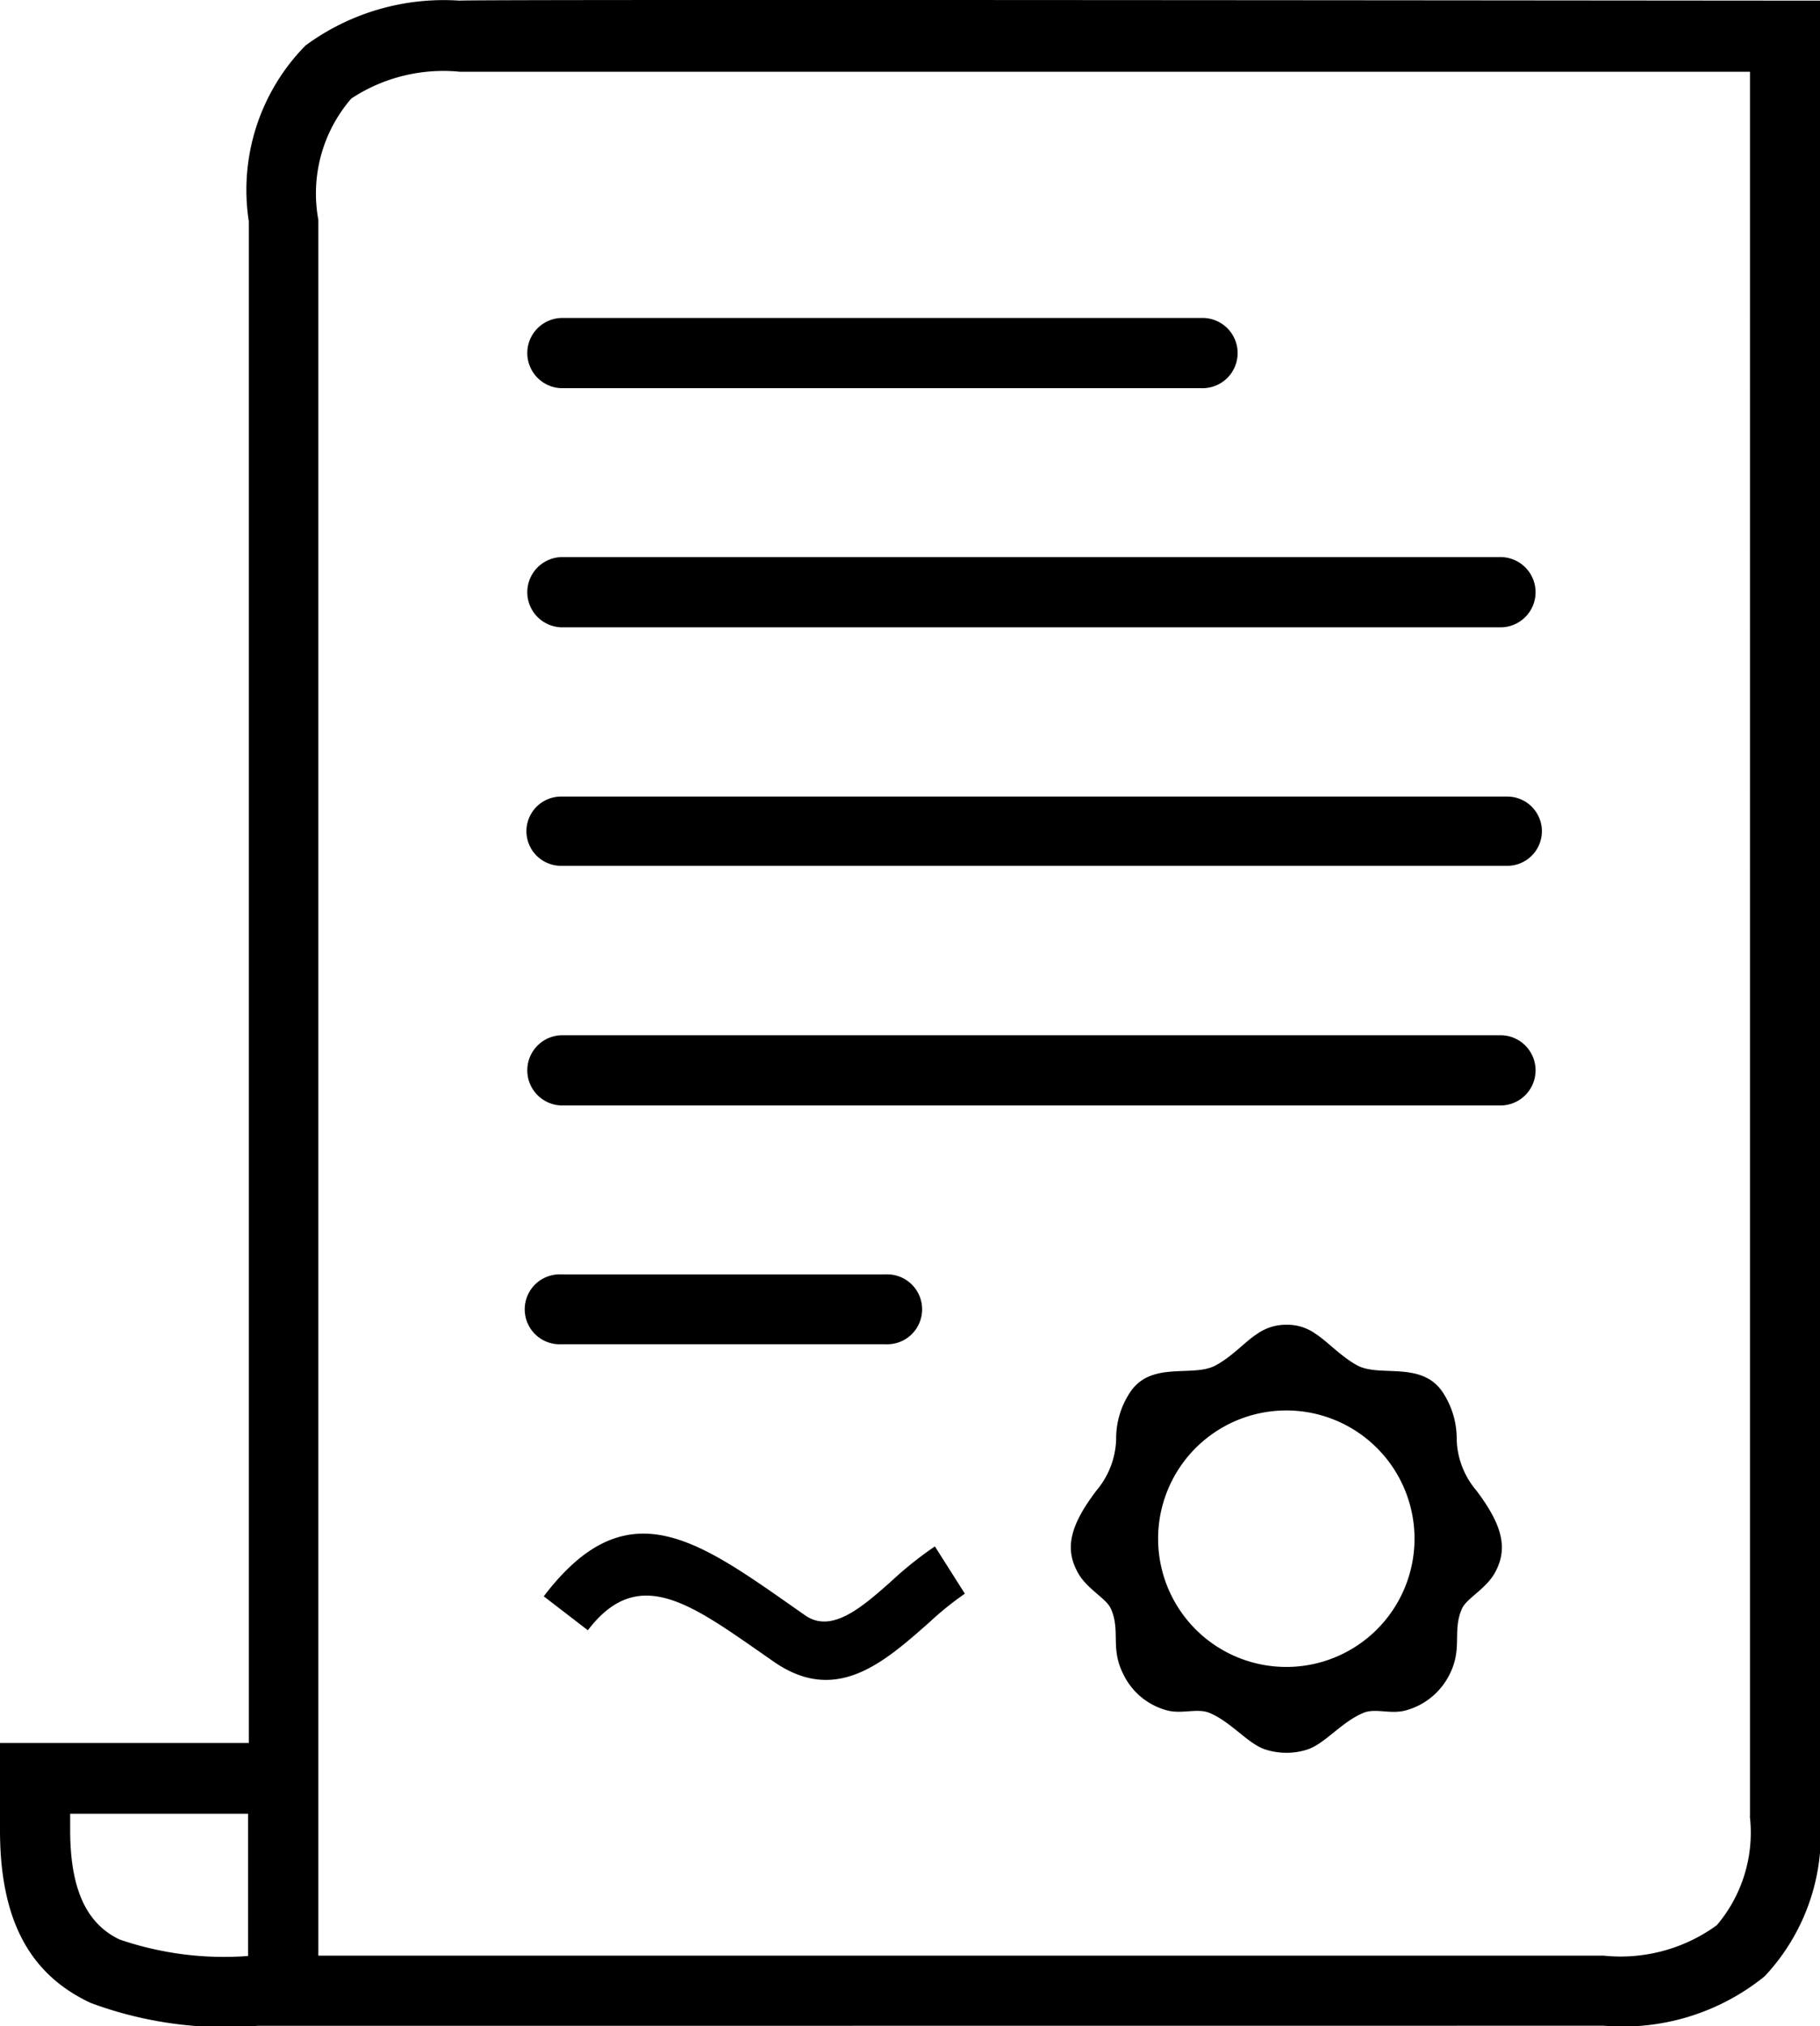 <svg xmlns="http://www.w3.org/2000/svg" width="34" height="37.835" viewBox="0 0 34 37.835">
  <path id="legal-contract-paper-icon" d="M24.027,24.7a.9.9,0,0,1,.554.172c.215.139.459.409.76.579.425.243,1.21-.089,1.61.508a1.573,1.573,0,0,1,.262.89,1.539,1.539,0,0,0,.369.948c.492.653.594,1.087.342,1.539-.175.308-.539.48-.616.674-.179.416.018.726-.225,1.213a1.29,1.29,0,0,1-.785.668c-.308.1-.594-.043-.831.058-.416.175-.72.582-1.053.686a1.25,1.25,0,0,1-.382.058,1.265,1.265,0,0,1-.382-.058c-.332-.1-.637-.511-1.053-.686-.237-.1-.533.037-.831-.058a1.265,1.265,0,0,1-.782-.668c-.246-.486-.049-.8-.228-1.213-.083-.2-.446-.369-.616-.674-.255-.452-.154-.886.342-1.539a1.557,1.557,0,0,0,.369-.948,1.561,1.561,0,0,1,.262-.89c.4-.6,1.188-.262,1.61-.508.308-.169.545-.443.76-.579a.923.923,0,0,1,.554-.172ZM4.811,37.792a7.236,7.236,0,0,1-3.118-.428C.631,36.866,0,35.924,0,34.139V32.51H4.648V4.094A3.845,3.845,0,0,1,5.707.81,4.356,4.356,0,0,1,8.585-.028c.055-.028,23.03,0,25.415,0v33.9a3.872,3.872,0,0,1-1.034,2.995,4.21,4.21,0,0,1-3.01.923Zm5.67-30.583a.656.656,0,0,1,0-1.311H22.439a.656.656,0,1,1,0,1.311Zm0,4.466a.656.656,0,0,1,0-1.311H28.056a.656.656,0,0,1,0,1.311Zm0,13.389a.653.653,0,1,1,0-1.305h6.067a.653.653,0,1,1,0,1.305Zm0-4.46a.656.656,0,0,1,0-1.311H28.056a.656.656,0,0,1,0,1.311Zm0-4.475a.646.646,0,0,1,0-1.293H28.158a.646.646,0,0,1,0,1.293Zm-.323,13.642c1.521-2,2.816-1.093,4.617.169l.268.188c.5.345,1.071-.163,1.616-.646a6.772,6.772,0,0,1,.806-.643l.56.883a5.823,5.823,0,0,0-.671.542c-.85.748-1.739,1.539-2.906.723l-.274-.191c-1.327-.923-2.278-1.591-3.192-.391Zm-5.51,4.06H1.311v.308c0,1.179.351,1.767.923,2.041a6.022,6.022,0,0,0,2.4.308V33.831Zm28.044.055V1.3H8.591a3.125,3.125,0,0,0-2.028.5,2.709,2.709,0,0,0-.616,2.265V36.481H29.955a3.051,3.051,0,0,0,2.118-.569,2.669,2.669,0,0,0,.616-2.035ZM24.027,26.3a2.395,2.395,0,1,1-2.392,2.395A2.395,2.395,0,0,1,24.027,26.3Z" transform="translate(0 0.04)" fill-rule="evenodd"/>
</svg>
